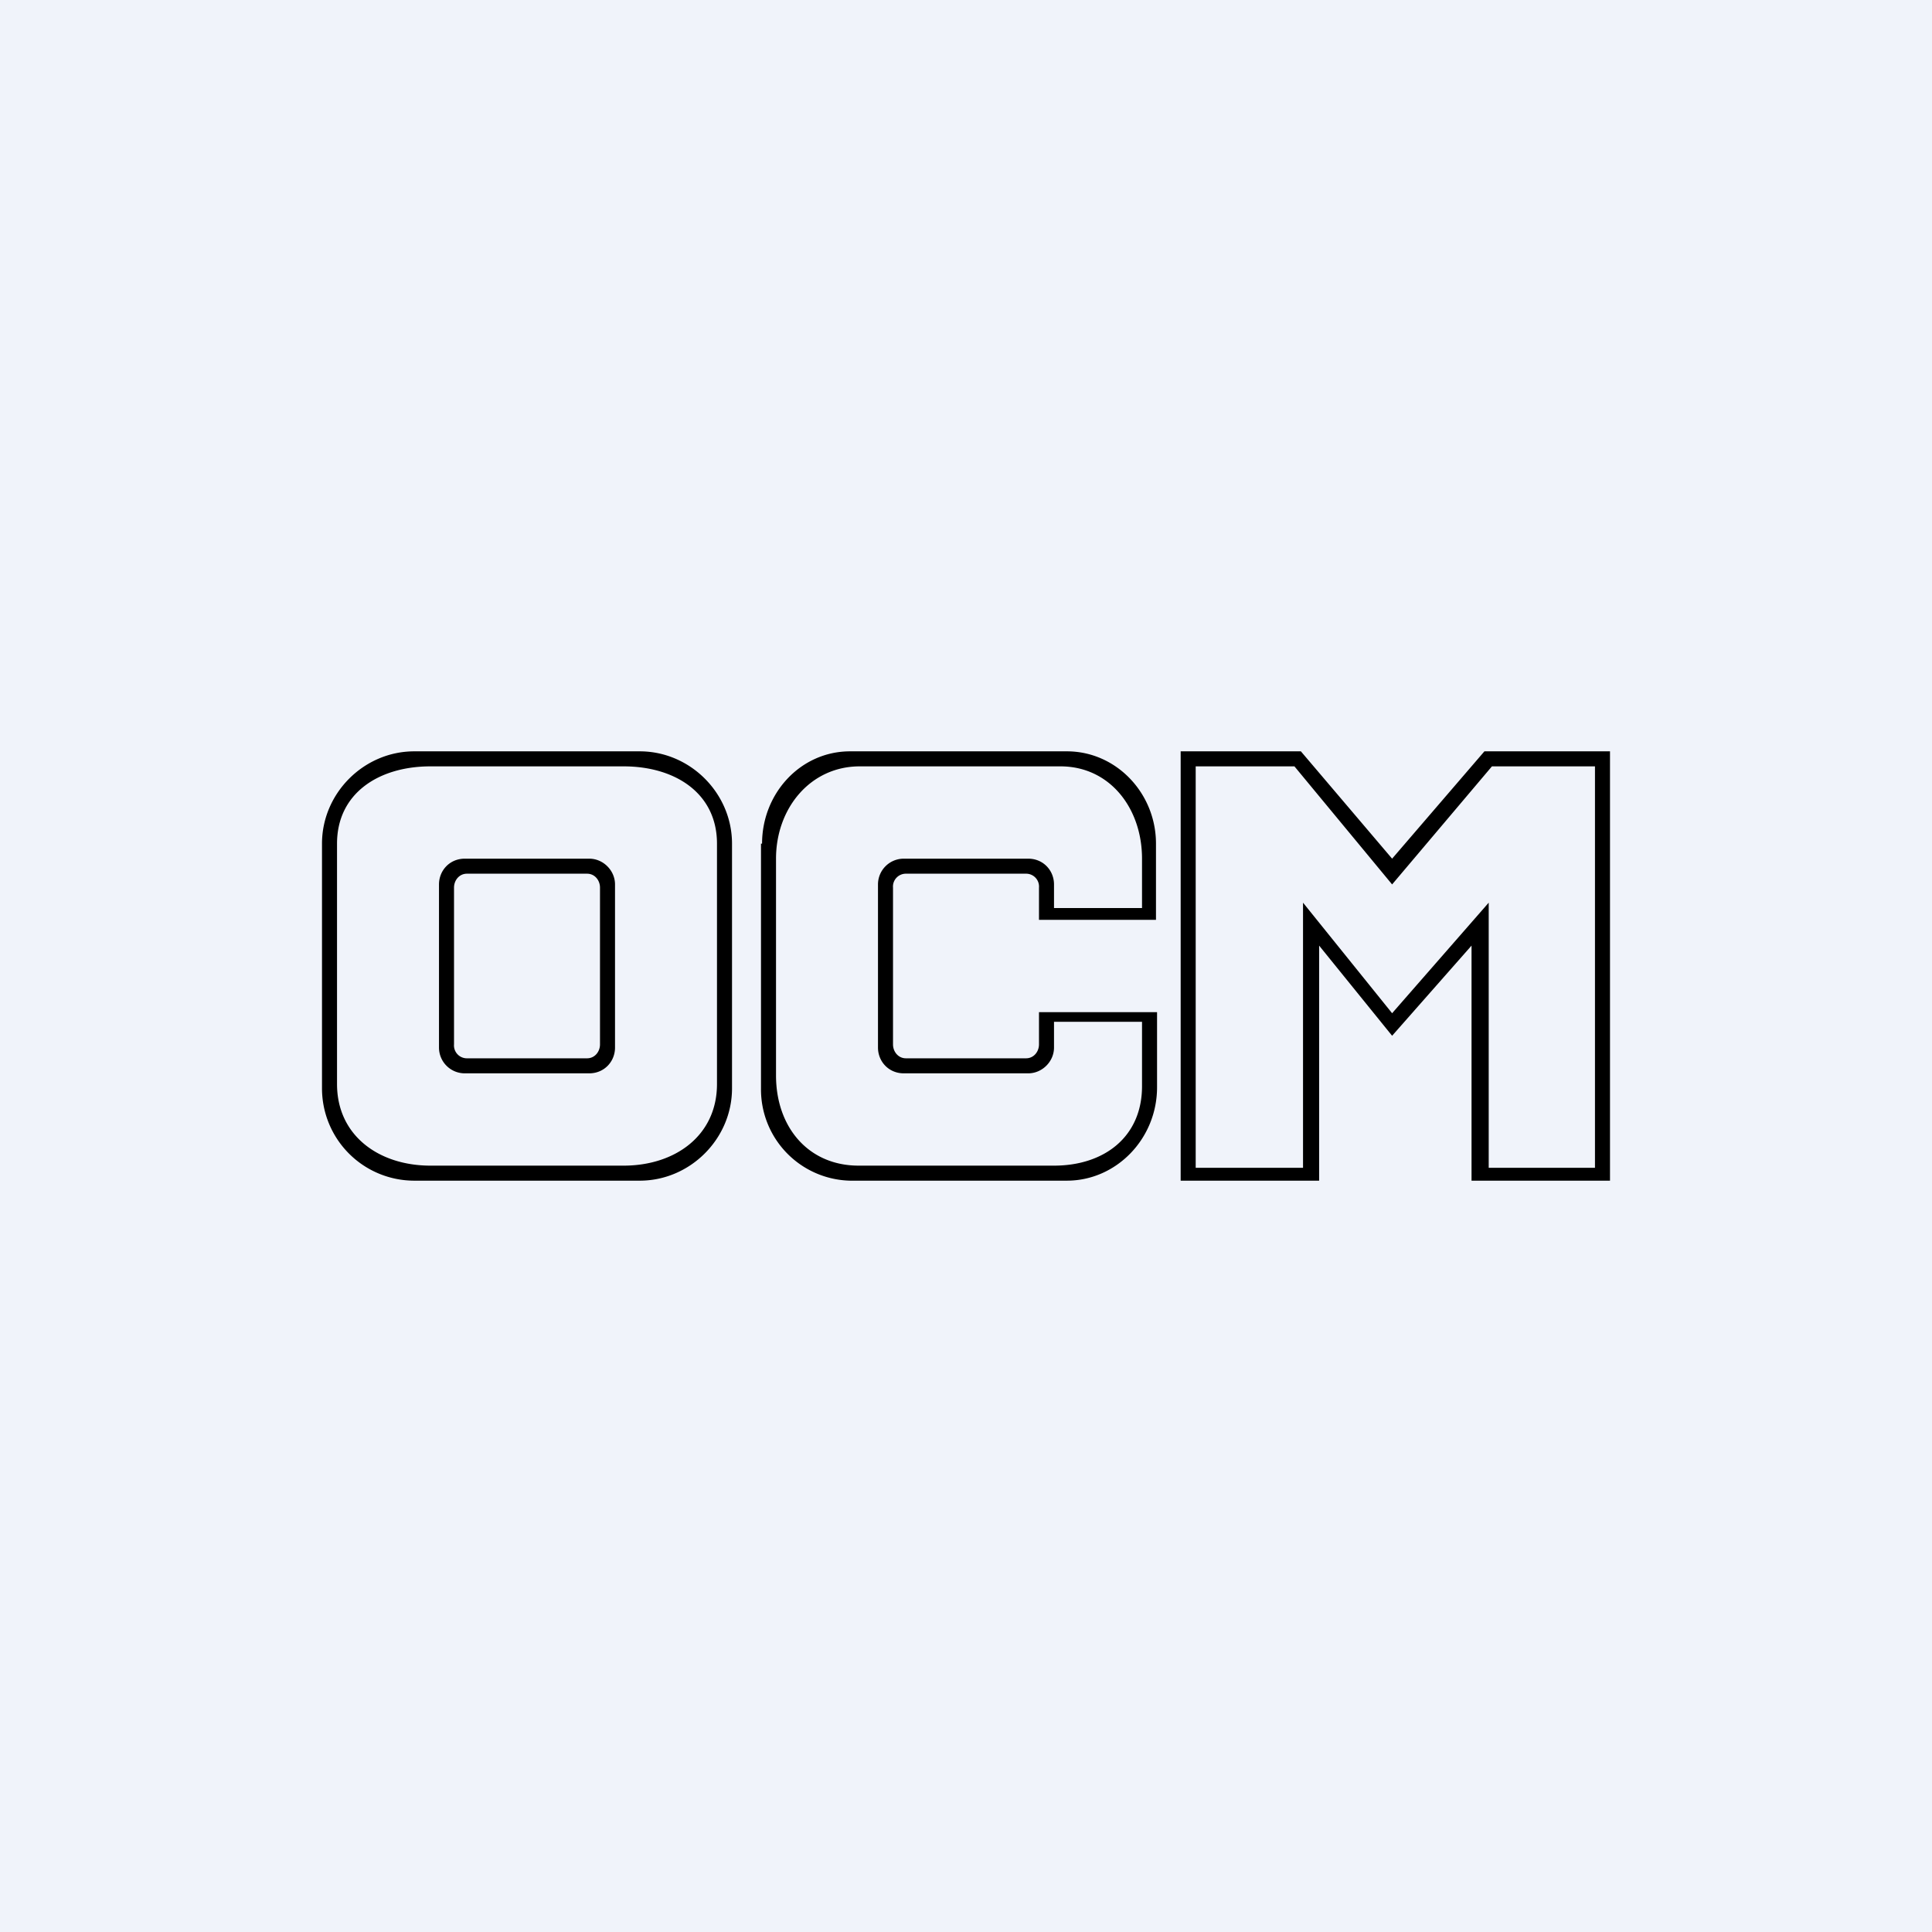 <!-- by TradingView --><svg width="18" height="18" viewBox="0 0 18 18" xmlns="http://www.w3.org/2000/svg"><path fill="#F0F3FA" d="M0 0h18v18H0z"/><path fill-rule="evenodd" d="M7.1 7.86c0-.47.36-.86.82-.86h2.02c.46 0 .83.39.83.86v.71H9.68v-.3a.12.12 0 0 0-.12-.13H8.44a.12.12 0 0 0-.12.13v1.46c0 .07.05.13.12.13h1.12c.07 0 .12-.06.12-.13v-.3h1.1v.7c0 .48-.38.87-.84.87H7.92a.85.85 0 0 1-.83-.86V7.86Zm.13.14c0-.47.32-.86.78-.86h1.87c.46 0 .76.39.76.86v.46h-.82v-.22c0-.13-.1-.24-.24-.24H8.42a.24.24 0 0 0-.24.24v1.52c0 .13.1.24.24.24h1.16c.13 0 .24-.11.24-.24v-.24h.82v.6c0 .47-.35.74-.82.74H8c-.47 0-.77-.36-.77-.84V8ZM3 7.86c0-.47.39-.86.86-.86h2.1c.47 0 .86.39.86.86v2.28c0 .47-.39.86-.86.86h-2.1a.86.86 0 0 1-.86-.86V7.86Zm.14 0c0-.47.39-.72.87-.72h1.8c.48 0 .87.25.87.72v2.24c0 .48-.39.76-.87.76h-1.8c-.48 0-.87-.28-.87-.76V7.86Zm.95.38c0-.13.1-.24.24-.24h1.16c.13 0 .24.11.24.24v1.52c0 .13-.1.24-.24.24H4.33a.24.24 0 0 1-.24-.24V8.24Zm.14.03c0-.07.05-.13.12-.13h1.12c.07 0 .12.06.12.13v1.46c0 .07-.05.13-.12.13H4.35a.12.12 0 0 1-.12-.13V8.27ZM11 7v4h1.29V8.81l.68.84.74-.84V11H15V7h-1.17l-.86 1-.85-1H11Zm.14.14v3.74h1V8.41l.83 1.03.9-1.03v2.47h.99V7.14h-.96l-.93 1.1-.91-1.1h-.92Z"/></svg>